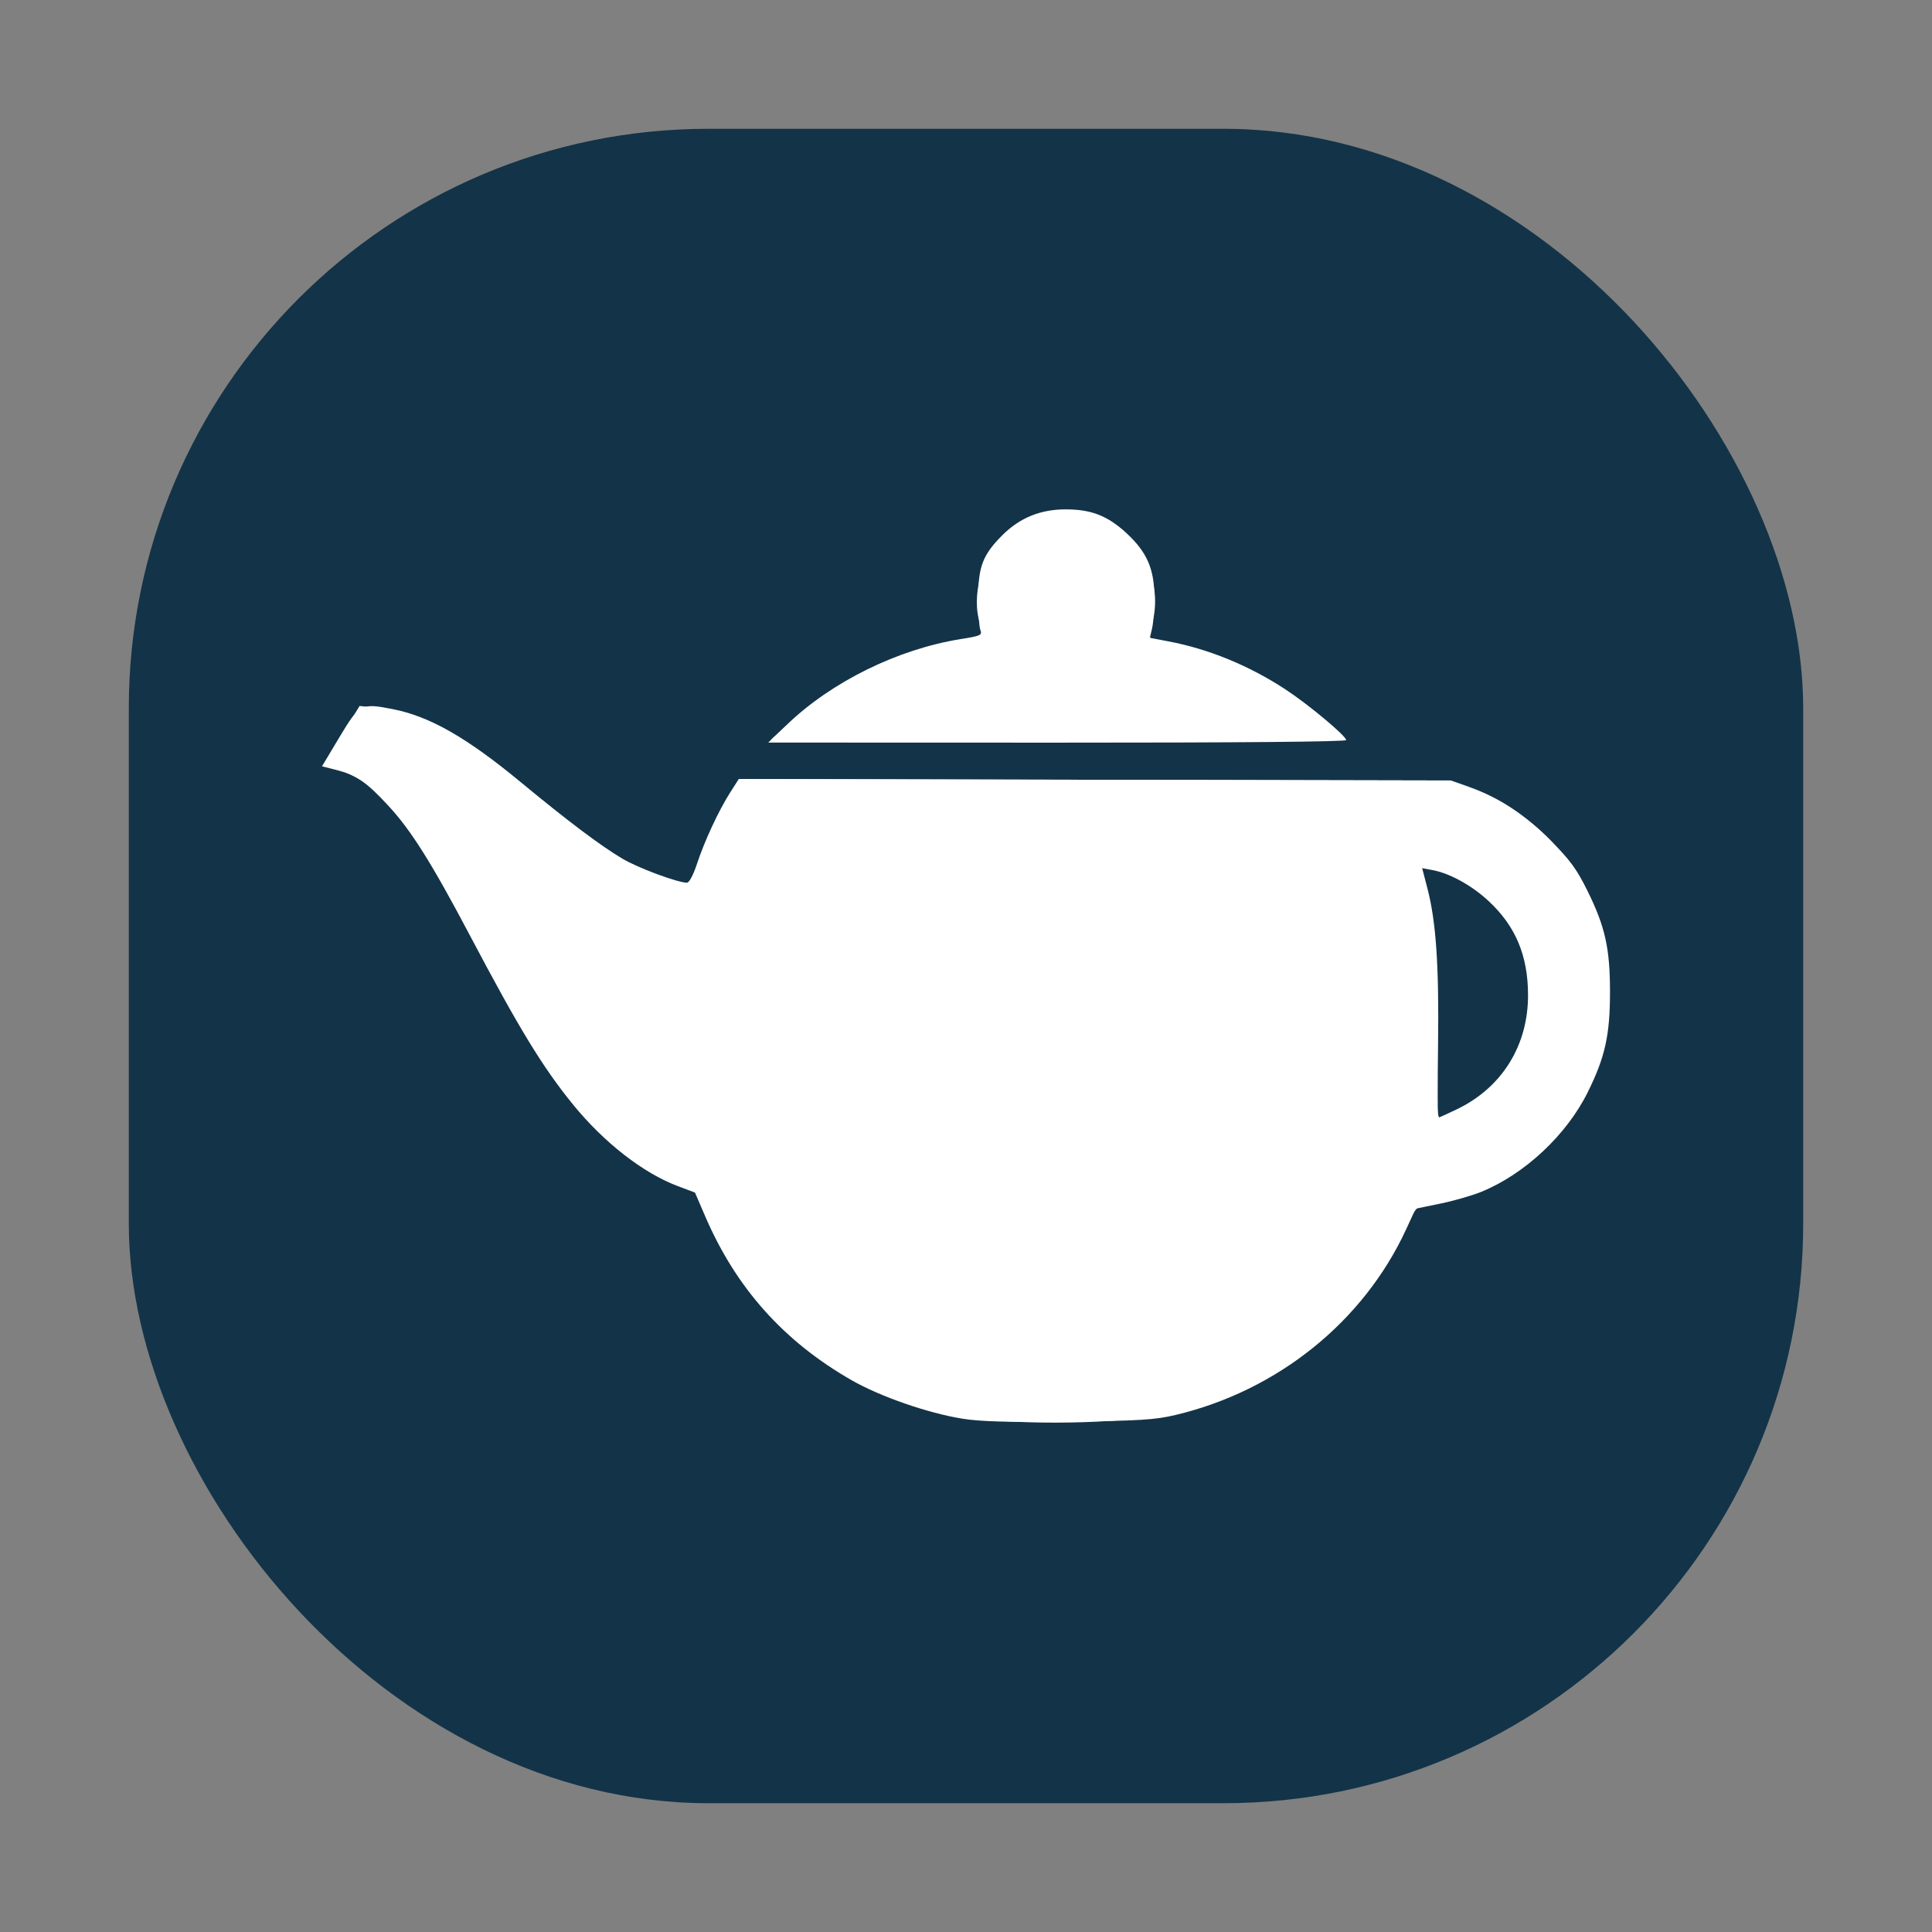 <svg xmlns="http://www.w3.org/2000/svg" width="150" height="150">
    <rect width="100%" height="100%" fill="#808080" stroke="none"/>
    <defs>
        <clipPath id="a">
            <path style="marker:none" color="#000" fill="#fff" stroke-width="2" overflow="visible" d="M44.072 27.448h62.242v60.309H44.072z"/>
        </clipPath>
        <clipPath id="b">
            <path style="marker:none" color="#000" fill="#fff" stroke-width="2" overflow="visible" d="M13.461 61.315h214.585v173.41H13.461z"/>
        </clipPath>
        <clipPath id="c">
            <path style="marker:none" color="#000" fill="#fff" stroke-width="2" overflow="visible" d="M-15.045-26.577h197.957v205.875H-15.045z"/>
        </clipPath>
    </defs>
    <rect width="130" height="130" rx="45" ry="45" x="10" y="912.362" style="marker:none" color="#000" fill="#133348" overflow="visible" transform="translate(0 -902.362)"/>
    <g fill="#fff">
        <path d="M74.702 110.143c-2.685-.434-6.377-1.72-8.595-2.99-5.264-3.018-8.956-7.153-11.352-12.711l-.797-1.851-1.342-.505c-2.682-1.008-5.727-3.38-8.133-6.337-2.35-2.888-4.182-5.891-7.982-13.09-2.988-5.66-4.591-8.209-6.366-10.12-1.706-1.839-2.469-2.362-4.019-2.758L25 59.495l1.362-2.273c1.545-2.578 1.679-2.648 4.13-2.166 2.868.564 5.739 2.2 9.922 5.658 3.69 3.049 6.21 4.946 7.909 5.954 1.209.718 4.29 1.863 5.014 1.863.174 0 .496-.607.778-1.467.584-1.775 1.684-4.14 2.581-5.544l.662-1.036 27.653.058 27.653.058 1.412.503c2.326.83 4.312 2.135 6.31 4.147 1.526 1.536 2.037 2.235 2.874 3.933 1.364 2.765 1.74 4.457 1.74 7.822 0 3.352-.377 5.06-1.715 7.768-1.651 3.343-4.906 6.39-8.299 7.769-.7.285-2.13.694-3.174.909l-1.9.39-.742 1.607c-3.311 7.167-9.975 12.53-17.91 14.412-1.583.375-2.762.449-8.257.514-4.783.056-6.89-.002-8.301-.23zm38.38-24.004c3.516-1.678 5.56-4.947 5.555-8.882-.005-3.067-.97-5.363-3.074-7.31-1.31-1.213-2.998-2.142-4.35-2.395l-.798-.15.415 1.597c.666 2.561.9 6.007.82 12.102-.04 3.125-.038 5.683.005 5.682.043 0 .685-.29 1.427-.644zM61.134 56.227c3.466-3.316 8.58-5.827 13.454-6.609 1.58-.253 1.678-.3 1.521-.728-.092-.252-.165-1.388-.162-2.523.006-2.379.367-3.306 1.873-4.812 1.362-1.362 2.99-2.02 4.966-2.008 1.975.013 3.215.503 4.675 1.849 1.567 1.443 2.15 2.756 2.16 4.862.006.956-.07 2.082-.168 2.501l-.177.763 1.471.279c3.082.585 6.214 1.869 9.012 3.695 1.798 1.174 4.756 3.639 4.756 3.963 0 .13-8.353.204-22.435.2l-22.435-.007 1.49-1.425z"/>
        <path d="M76.582 110.244c-5.93-.488-11.22-2.85-15.636-6.98-2.515-2.354-5.1-6.174-6.297-9.305l-.543-1.42-1.382-.496c-2.109-.756-4.404-2.394-6.675-4.763-3.056-3.188-4.992-6.174-9.337-14.403-5.217-9.882-6.824-11.835-11.022-13.398-.482-.18-.465-.227.867-2.426l1.36-2.242 1.305.148c3.658.415 6.53 1.985 12.19 6.663 5.534 4.573 8.203 6.193 11.324 6.876l.915.2.363-1.116c.662-2.035 1.412-3.704 2.432-5.411l1.008-1.688 27.496.058 27.497.059 1.606.595c5.097 1.888 8.636 5.617 10.27 10.82.442 1.41.51 2.064.51 4.99 0 3.683-.323 5.233-1.627 7.816-2.121 4.202-6.373 7.515-10.77 8.394-.95.19-1.923.385-2.162.434-.303.062-.743.735-1.451 2.221-1.676 3.516-4.516 6.934-7.893 9.5-1.971 1.498-6.156 3.485-8.692 4.127-3.519.89-10.099 1.205-15.656.747zm36.794-24.123c4.802-2.4 6.768-8.48 4.353-13.462-1.199-2.47-3.854-4.6-6.467-5.188l-.917-.206.147.578c.798 3.123.826 3.475.918 11.172.072 6.063.153 7.768.367 7.768.15 0 .87-.298 1.6-.662zM60.948 56.446c3.852-3.484 8.618-5.897 13.038-6.6 2.707-.43 2.497-.297 2.126-1.358-.752-2.158.12-5.382 1.89-6.981 1.372-1.24 2.515-1.719 4.35-1.825 2.942-.17 5.256 1.148 6.509 3.706.97 1.981 1.08 3.893.336 5.832-.111.29.128.401 1.344.628 4.618.859 9.887 3.565 12.88 6.615l.968.986-22.264-.01-22.263-.01 1.086-.983z"/>
    </g>
</svg>
